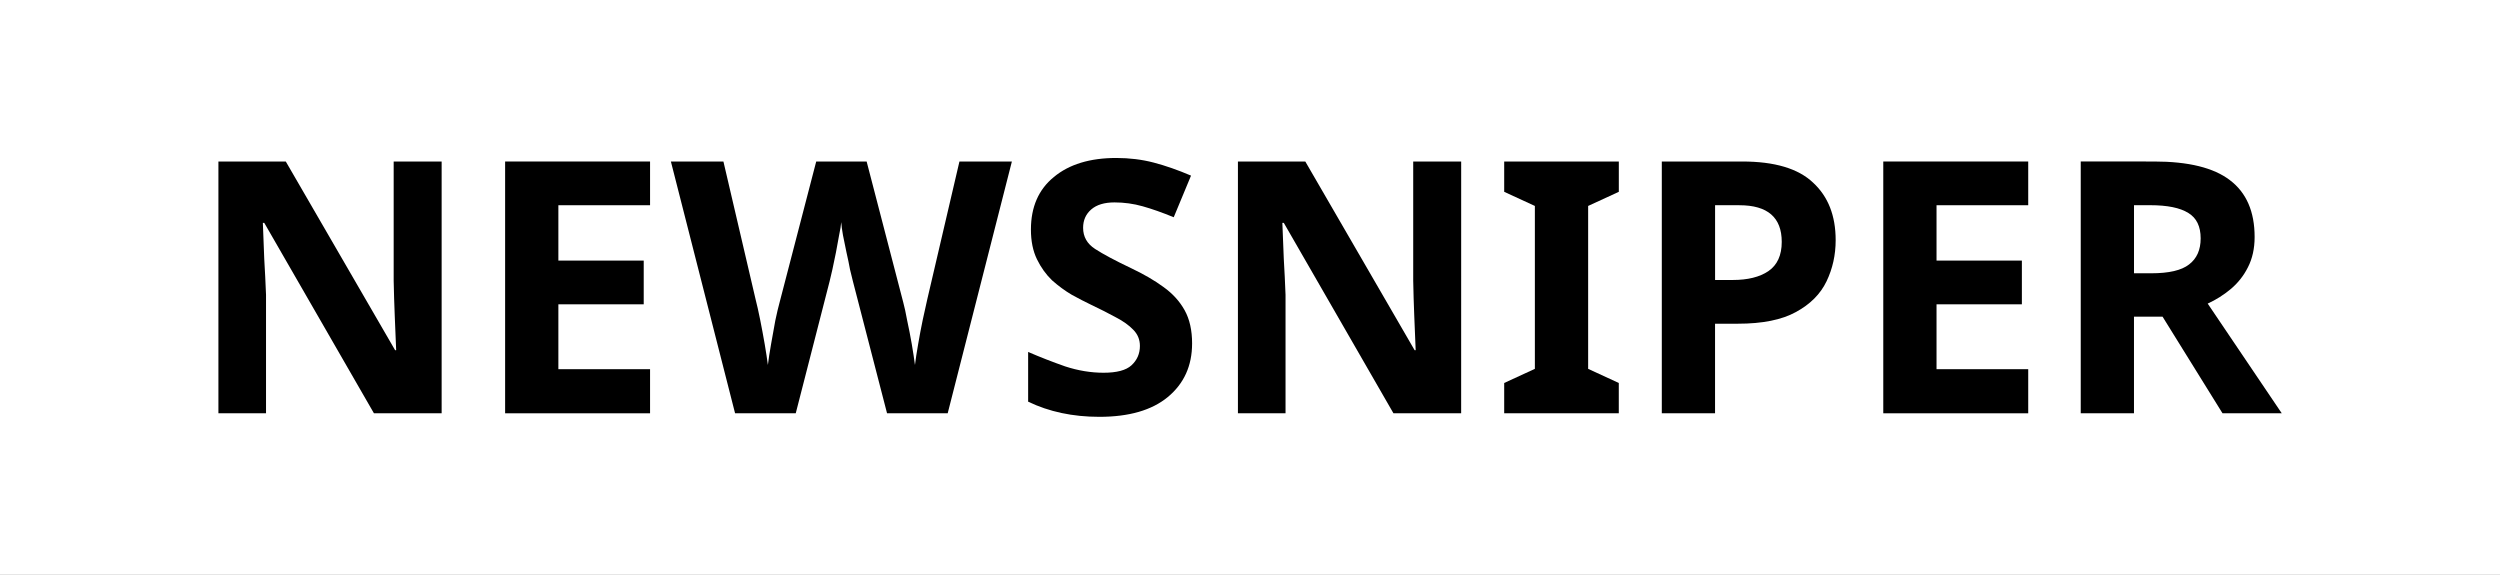 <?xml version="1.0" encoding="UTF-8" standalone="no"?>
<svg
   width="366.599mm"
   height="84.283mm"
   version="1.1"
   viewBox="0 0 366.599 84.283"
   id="svg22"
   sodipodi:docname="site_logo_wide.svg"
   inkscape:version="1.2.2 (732a01da63, 2022-12-09)"
   xmlns:inkscape="http://www.inkscape.org/namespaces/inkscape"
   xmlns:sodipodi="http://sodipodi.sourceforge.net/DTD/sodipodi-0.dtd"
   xmlns="http://www.w3.org/2000/svg"
   xmlns:svg="http://www.w3.org/2000/svg">
  <rect x="0" y="0" width="366.599" height="84.283" fill="#808080" stroke="none"/>
  <defs
     id="defs26" />
  <sodipodi:namedview
     id="namedview24"
     pagecolor="#ffffff"
     bordercolor="#000000"
     borderopacity="0.25"
     inkscape:showpageshadow="2"
     inkscape:pageopacity="0.0"
     inkscape:pagecheckerboard="0"
     inkscape:deskcolor="#d1d1d1"
     inkscape:document-units="mm"
     showgrid="false"
     inkscape:zoom="1.3085267"
     inkscape:cx="553.67615"
     inkscape:cy="166.21748"
     inkscape:window-width="2560"
     inkscape:window-height="1351"
     inkscape:window-x="-9"
     inkscape:window-y="-9"
     inkscape:window-maximized="1"
     inkscape:current-layer="svg22" />
  <rect
     style="fill:#ffffff;fill-opacity:1;stroke:none;stroke-width:7.549;stroke-linejoin:round"
     id="rect1437"
     width="84.283"
     height="366.599"
     x="0"
     y="-366.599"
     transform="rotate(90)" />
  <g
     transform="matrix(4.35,0,0,4.35,32.028,23.165)"
     id="g20">
    <path
       d="M 7.525,8.607 H 5.243 L 1.545,2.187 H 1.498 Q 1.522,2.794 1.545,3.4 1.581,4.006 1.605,4.613 V 8.607 H -1e-5 V 0.119 h 2.271 L 5.956,6.479 H 5.992 Q 5.968,5.896 5.944,5.314 5.92,4.731 5.908,4.137 V 0.119 h 1.617 z"
       id="path2" />
    <path
       d="M 14.551,8.607 H 9.665 V 0.119 h 4.886 v 1.474 h -3.091 v 1.866 h 2.877 v 1.474 h -2.877 v 2.187 h 3.091 z"
       id="path4" />
    <path
       d="m 26.748,0.119 -2.164,8.488 H 22.54 L 21.387,4.149 Q 21.351,4.018 21.291,3.757 21.244,3.495 21.173,3.186 q -0.059,-0.309 -0.119,-0.583 -0.048,-0.273 -0.059,-0.44 -0.012,0.166 -0.071,0.44 -0.048,0.273 -0.107,0.583 -0.059,0.297 -0.119,0.571 -0.059,0.262 -0.095,0.404 l -1.141,4.446 h -2.045 l -2.164,-8.488 h 1.771 l 1.082,4.636 q 0.071,0.273 0.155,0.69 0.083,0.416 0.155,0.832 0.071,0.416 0.107,0.701 0.036,-0.297 0.107,-0.701 0.071,-0.416 0.143,-0.796 0.083,-0.392 0.143,-0.606 l 1.236,-4.755 h 1.7 l 1.236,4.755 q 0.059,0.214 0.131,0.606 0.083,0.38 0.155,0.796 0.071,0.416 0.107,0.701 0.036,-0.297 0.107,-0.701 0.071,-0.416 0.155,-0.82 0.095,-0.416 0.155,-0.701 l 1.082,-4.636 z"
       id="path6" />
    <path
       d="m 32.823,6.253 q 0,1.129 -0.82,1.807 -0.808,0.666 -2.306,0.666 -1.343,0 -2.401,-0.511 v -1.676 q 0.606,0.262 1.248,0.487 0.654,0.214 1.296,0.214 0.666,0 0.939,-0.25 0.285,-0.262 0.285,-0.654 0,-0.321 -0.226,-0.547 Q 30.623,5.564 30.255,5.373 29.886,5.171 29.411,4.945 29.114,4.803 28.769,4.613 28.424,4.41 28.103,4.125 27.794,3.828 27.592,3.412 27.39,2.996 27.39,2.413 q 0,-1.141 0.773,-1.771 Q 28.935,9e-6 30.267,9e-6 q 0.666,0 1.26,0.155 0.594,0.155 1.26,0.44 l -0.583,1.403 Q 31.622,1.759 31.158,1.629 30.695,1.498 30.207,1.498 q -0.511,0 -0.785,0.238 -0.273,0.238 -0.273,0.618 0,0.452 0.404,0.713 0.404,0.262 1.201,0.642 0.654,0.309 1.106,0.642 0.464,0.333 0.713,0.785 0.25,0.452 0.25,1.117 z"
       id="path8" />
    <path
       d="M 41.893,8.607 H 39.611 L 35.914,2.187 h -0.048 q 0.024,0.606 0.048,1.213 0.036,0.606 0.059,1.213 V 8.607 H 34.368 V 0.119 h 2.271 l 3.685,6.36 h 0.036 Q 40.336,5.896 40.312,5.314 40.288,4.731 40.277,4.137 V 0.119 h 1.617 z"
       id="path10" />
    <path
       d="M 47.207,8.607 H 43.344 V 7.585 L 44.378,7.109 V 1.617 L 43.344,1.141 V 0.119 h 3.864 v 1.022 l -1.034,0.476 v 5.492 L 47.207,7.585 Z"
       id="path12" />
    <path
       d="m 51.368,0.119 q 1.641,0 2.389,0.713 0.761,0.701 0.761,1.938 0,0.749 -0.309,1.391 -0.309,0.642 -1.034,1.034 -0.713,0.392 -1.95,0.392 h -0.773 v 3.02 h -1.795 v -8.488 z m -0.095,1.474 h -0.82 v 2.52 h 0.594 q 0.761,0 1.201,-0.297 0.452,-0.309 0.452,-0.987 0,-1.236 -1.427,-1.236 z"
       id="path14" />
    <path
       d="M 61.009,8.607 H 56.123 V 0.119 h 4.886 v 1.474 h -3.091 v 1.866 h 2.877 v 1.474 h -2.877 v 2.187 h 3.091 z"
       id="path16" />
    <path
       d="m 65.253,0.119 q 1.736,0 2.556,0.63 0.832,0.63 0.832,1.914 0,0.583 -0.226,1.022 -0.214,0.428 -0.583,0.737 -0.357,0.297 -0.773,0.487 l 2.496,3.697 h -1.997 l -2.021,-3.257 h -0.963 v 3.257 h -1.795 v -8.488 z m -0.131,1.474 h -0.547 v 2.294 h 0.583 q 0.892,0 1.272,-0.297 0.392,-0.297 0.392,-0.88 0,-0.606 -0.416,-0.856 -0.416,-0.262 -1.284,-0.262 z"
       id="path18" />
  </g>
</svg>
